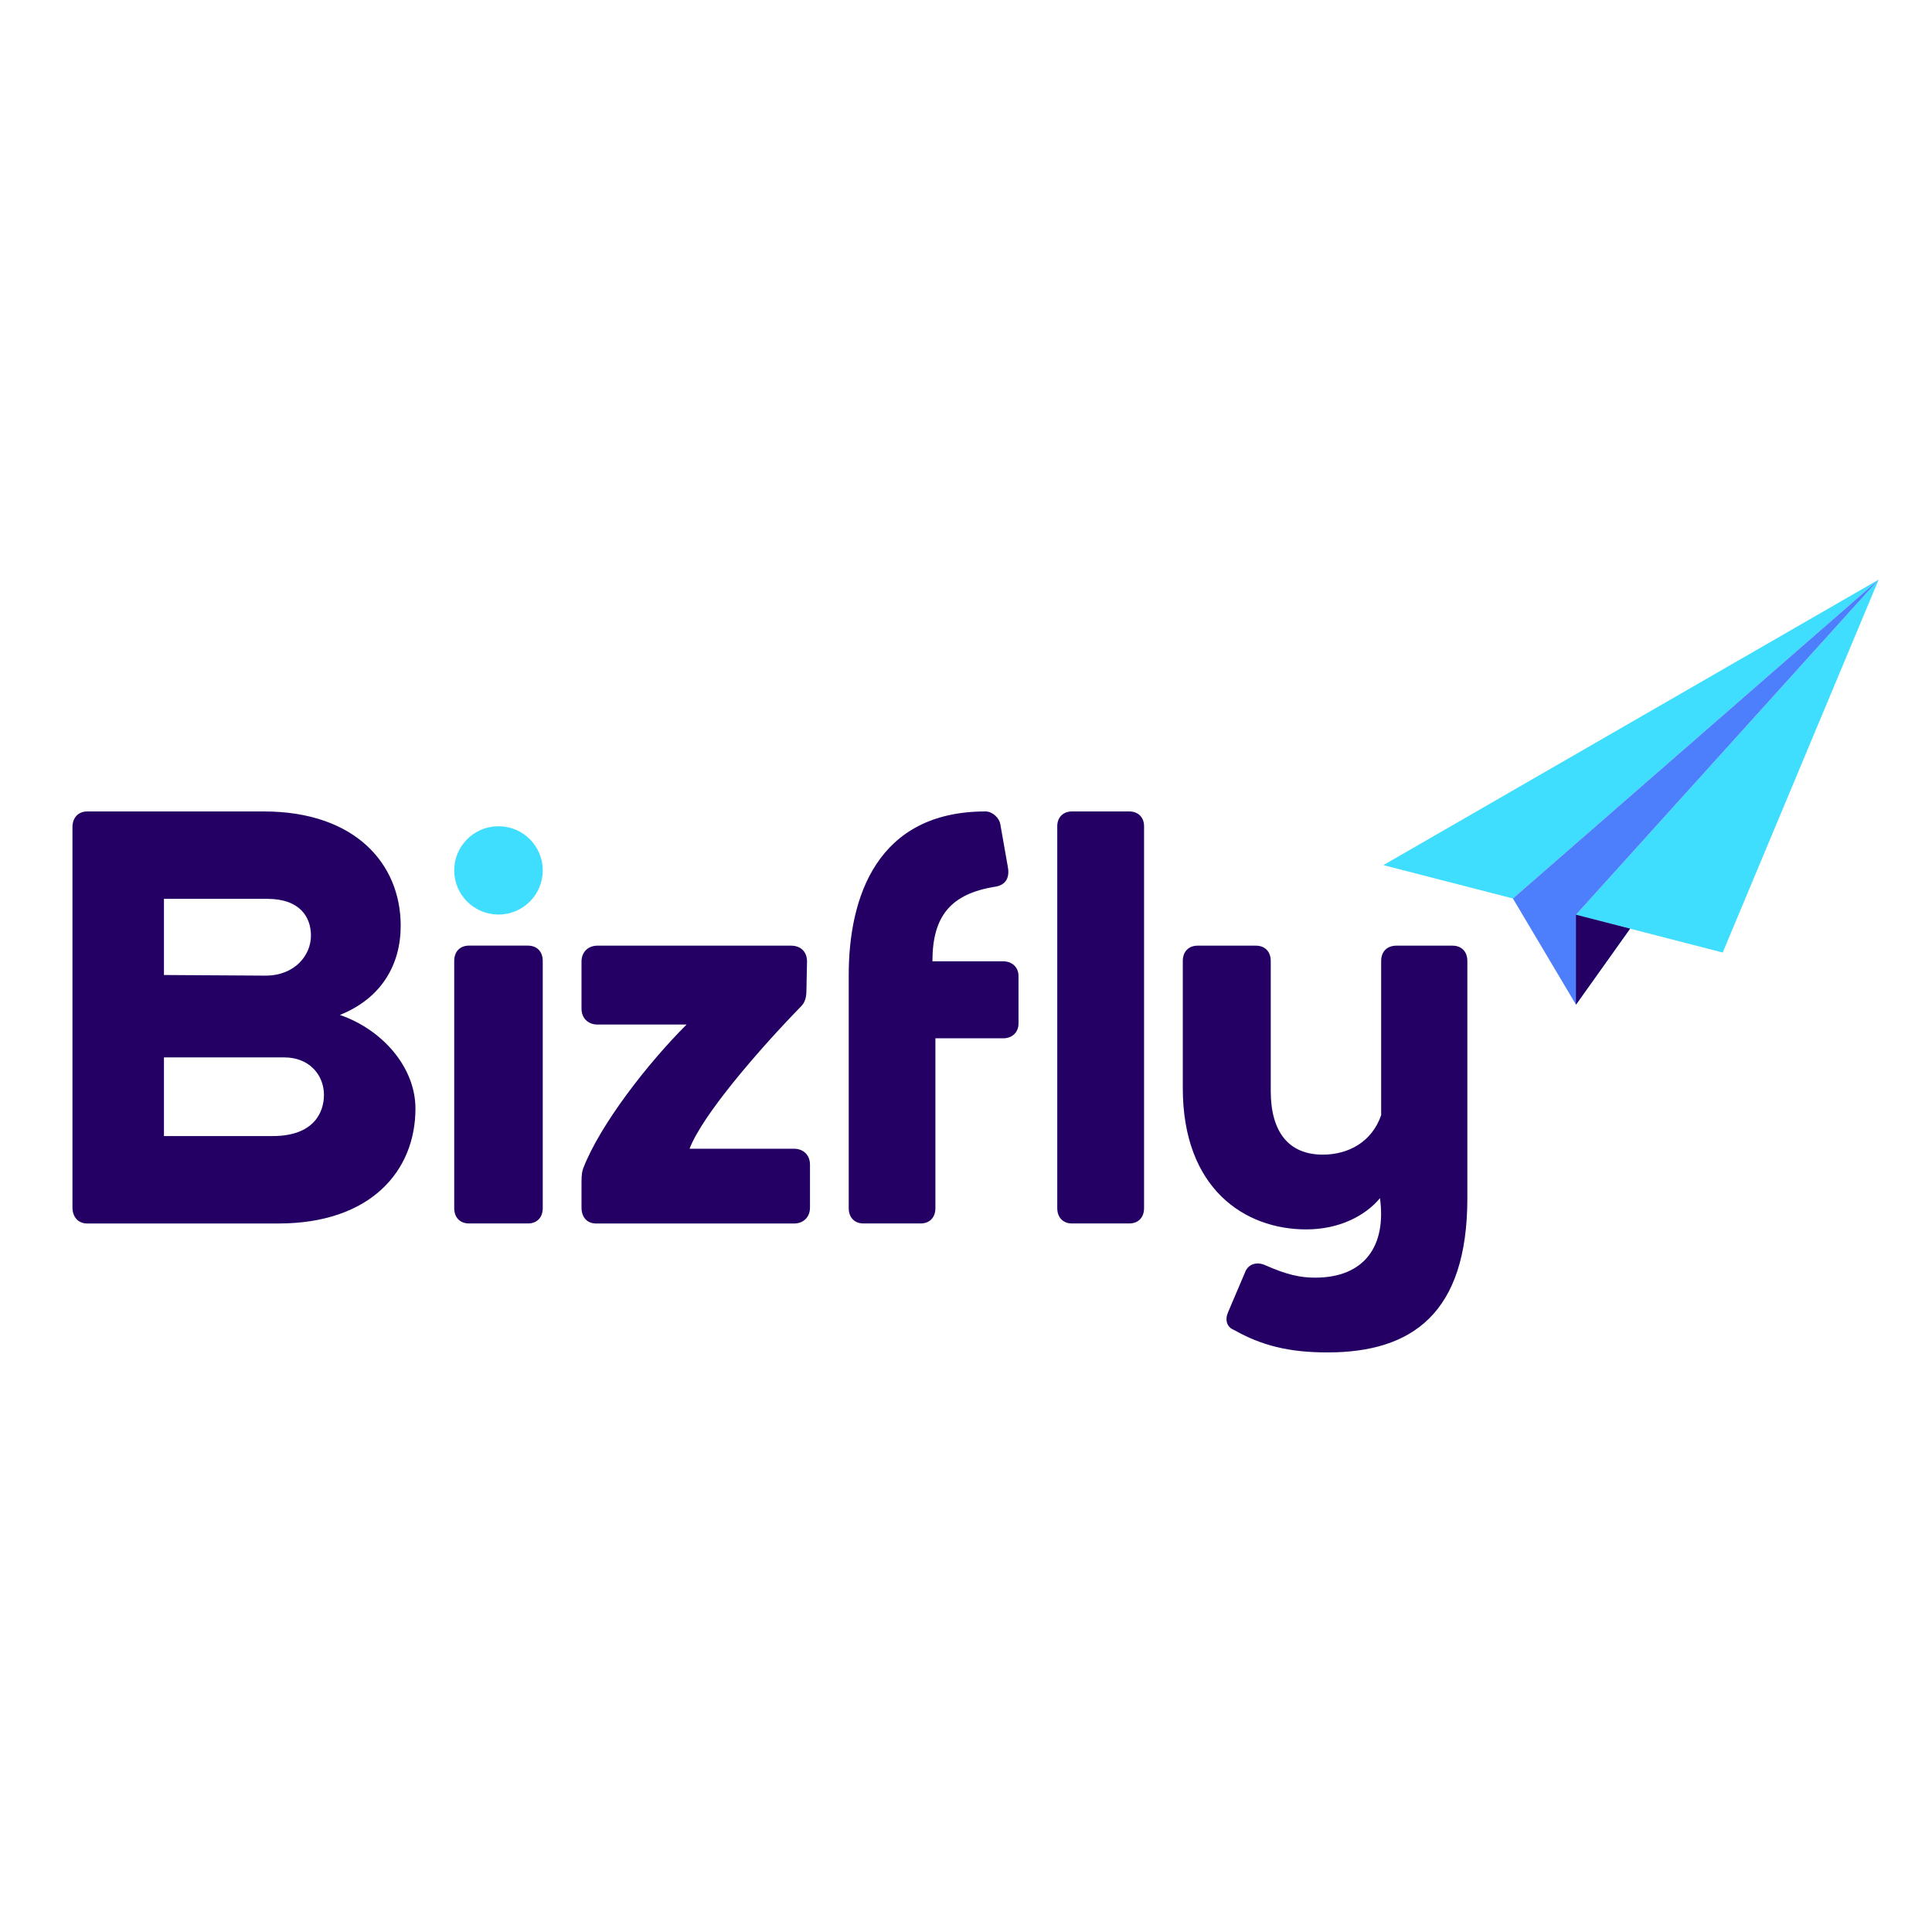 <svg width="80" height="80" viewBox="0 0 80 80" fill="none" xmlns="http://www.w3.org/2000/svg">
<g clip-path="url(#clip0_5684_18195)">
<path d="M57.282 35.823L62.646 37.204L77.791 24L57.282 35.823Z" fill="#3FDDFE"/>
<path d="M65.258 37.877L71.334 39.442L77.791 24L65.258 37.877Z" fill="#3FDDFE"/>
<path d="M77.791 24L62.646 37.204L65.258 41.6L67.498 38.454L65.258 37.877L77.791 24Z" fill="#4D7FFD"/>
<path d="M65.258 37.877V41.6L67.498 38.454L65.258 37.877Z" fill="#240065"/>
<path d="M18.808 50.027V39.79C18.808 39.4 19.052 39.156 19.419 39.156H21.863C22.23 39.156 22.474 39.4 22.474 39.79V50.027C22.474 50.417 22.23 50.661 21.863 50.661H19.419C19.052 50.661 18.808 50.417 18.808 50.027Z" fill="#240065"/>
<path d="M20.641 37.869C21.654 37.869 22.474 37.051 22.474 36.041C22.474 35.031 21.654 34.213 20.641 34.213C19.628 34.213 18.808 35.031 18.808 36.041C18.808 37.051 19.628 37.869 20.641 37.869Z" fill="#3FDDFE"/>
<path d="M3 49.99V34.246C3 33.858 3.244 33.6 3.611 33.6H10.92C14.709 33.6 16.592 35.771 16.592 38.331C16.592 39.933 15.809 41.329 14.074 42.027C15.809 42.622 17.203 44.173 17.203 45.905C17.203 48.49 15.345 50.662 11.531 50.662H3.611C3.244 50.662 3 50.403 3 49.99ZM12.876 38.744C12.876 37.968 12.412 37.219 11.067 37.219H6.789V40.373L10.993 40.399C12.216 40.399 12.876 39.545 12.876 38.744ZM11.287 47.042C12.998 47.042 13.414 46.06 13.414 45.336C13.414 44.509 12.803 43.785 11.776 43.785H6.789V47.042H11.287Z" fill="#240065"/>
<path d="M24.079 50.004V48.932C24.079 48.664 24.104 48.493 24.152 48.371C24.861 46.544 26.841 44.008 28.43 42.424H24.739C24.348 42.424 24.079 42.156 24.079 41.766V39.816C24.079 39.426 24.348 39.158 24.739 39.158H32.758C33.149 39.158 33.417 39.402 33.417 39.816L33.393 40.986C33.393 41.278 33.344 41.498 33.173 41.669C31.462 43.424 29.091 46.154 28.553 47.567H32.88C33.271 47.567 33.54 47.835 33.54 48.225V50.005C33.54 50.395 33.271 50.663 32.88 50.663H24.691C24.299 50.663 24.079 50.394 24.079 50.004Z" fill="#240065"/>
<path d="M35.144 50.029V40.366C35.144 37.153 36.316 33.6 40.807 33.6C41.1 33.6 41.369 33.867 41.418 34.111L41.735 35.912C41.808 36.325 41.661 36.642 41.222 36.715C39.367 37.007 38.61 37.932 38.61 39.806H41.54C41.906 39.806 42.174 40.049 42.174 40.414V42.386C42.174 42.751 41.906 42.994 41.54 42.994H38.733V50.029C38.733 50.418 38.488 50.661 38.122 50.661H35.755C35.388 50.662 35.144 50.418 35.144 50.029Z" fill="#240065"/>
<path d="M43.779 50.028V34.209C43.779 33.843 44.024 33.6 44.39 33.6H46.761C47.128 33.6 47.373 33.843 47.373 34.209V50.028C47.373 50.418 47.128 50.661 46.761 50.661H44.39C44.024 50.662 43.779 50.418 43.779 50.028Z" fill="#240065"/>
<path d="M51.104 55.074C50.786 54.952 50.713 54.636 50.859 54.319L51.544 52.71C51.666 52.345 52.033 52.223 52.399 52.393C53.279 52.783 53.842 52.905 54.453 52.905C56.506 52.905 57.411 51.589 57.142 49.614C56.531 50.346 55.455 50.907 54.086 50.907C51.544 50.907 48.977 49.225 48.977 45.057V39.792C48.977 39.402 49.221 39.158 49.588 39.158H52.008C52.375 39.158 52.619 39.402 52.619 39.792V45.178C52.619 46.86 53.353 47.811 54.771 47.811C55.822 47.811 56.8 47.299 57.191 46.178V39.792C57.191 39.402 57.435 39.158 57.826 39.158H60.148C60.515 39.158 60.76 39.402 60.76 39.792V49.614C60.76 54.392 58.462 56.001 54.966 56.001C53.353 56.001 52.228 55.708 51.104 55.074Z" fill="#240065"/>
</g>
<defs>
<clipPath id="clip0_5684_18195">
<rect width="74.791" height="32" fill="white" transform="translate(3 24)"/>
</clipPath>
</defs>
</svg>
